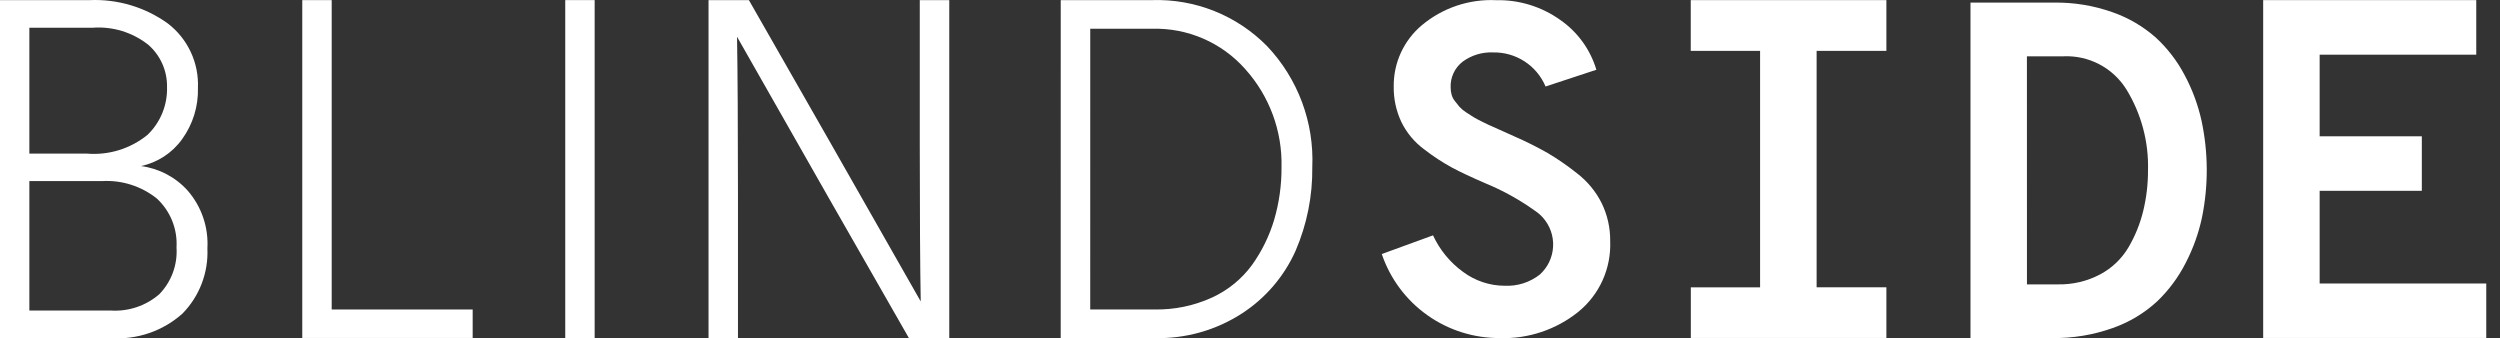 <svg width="133" height="18" viewBox="0 0 133 18" fill="none" xmlns="http://www.w3.org/2000/svg">
<rect x="0" y="0" width="133" height="18" fill="#333333" stroke="none"/>
<path d="M1.562 16.521H5.906C6.84 16.578 7.76 16.268 8.469 15.657C8.79 15.329 9.037 14.938 9.196 14.508C9.355 14.078 9.421 13.619 9.391 13.162C9.419 12.678 9.34 12.194 9.159 11.744C8.977 11.294 8.699 10.89 8.343 10.561C7.519 9.902 6.48 9.572 5.427 9.634H1.562V16.521ZM1.562 1.476V8.172H4.618C5.784 8.27 6.943 7.912 7.85 7.172C8.191 6.843 8.459 6.447 8.638 6.008C8.816 5.569 8.901 5.098 8.886 4.625C8.893 4.201 8.807 3.781 8.635 3.393C8.463 3.006 8.209 2.661 7.889 2.382C7.049 1.719 5.99 1.395 4.923 1.475L1.562 1.476ZM0 0.007H4.747C6.24 -0.062 7.712 0.375 8.926 1.247C9.449 1.647 9.868 2.168 10.148 2.765C10.427 3.361 10.558 4.017 10.53 4.675C10.557 5.655 10.26 6.616 9.684 7.41C9.159 8.14 8.38 8.648 7.5 8.835C8.459 8.96 9.341 9.424 9.987 10.143C10.722 10.991 11.098 12.093 11.034 13.214C11.063 13.852 10.96 14.489 10.732 15.085C10.505 15.682 10.156 16.225 9.709 16.681C9.194 17.141 8.593 17.494 7.94 17.718C7.287 17.943 6.596 18.035 5.907 17.988H0V0.007Z" fill="white"/>
<path d="M16.081 0.006V17.98H25.146V16.465H17.646V0.006H16.081Z" fill="white"/>
<path d="M31.635 0.005H30.071V17.985H31.635V0.005Z" fill="white"/>
<path d="M37.694 17.98V0.006H39.841L44.184 7.607L48.983 16.037C48.949 14.187 48.932 11.386 48.932 7.633V0.006H50.501V17.98H48.351L44.033 10.431L39.21 1.955C39.243 3.875 39.259 6.684 39.26 10.384V17.98H37.694Z" fill="white"/>
<path d="M58 16.464H61.409C62.471 16.485 63.524 16.267 64.49 15.825C65.334 15.437 66.064 14.84 66.612 14.09C67.133 13.361 67.53 12.55 67.786 11.692C68.052 10.782 68.184 9.838 68.177 8.891C68.223 6.97 67.532 5.104 66.246 3.676C65.627 2.976 64.862 2.422 64.004 2.051C63.147 1.68 62.218 1.502 61.284 1.53H58.001L58 16.464ZM56.431 0.006H61.279C62.416 -0.032 63.549 0.166 64.605 0.589C65.662 1.011 66.618 1.649 67.415 2.461C68.225 3.318 68.855 4.328 69.267 5.433C69.679 6.537 69.865 7.713 69.814 8.891C69.833 10.416 69.532 11.929 68.93 13.331C68.324 14.693 67.338 15.851 66.088 16.665C64.697 17.57 63.064 18.031 61.405 17.986H56.429L56.431 0.006Z" fill="white"/>
<path d="M79.798 17.984C78.413 17.994 77.06 17.568 75.931 16.765C74.802 15.963 73.955 14.825 73.51 13.514L76.237 12.52C76.596 13.297 77.148 13.968 77.841 14.469C78.479 14.943 79.253 15.2 80.048 15.202C80.723 15.235 81.388 15.023 81.919 14.606C82.343 14.223 82.597 13.687 82.625 13.117C82.654 12.547 82.455 11.989 82.073 11.566C81.952 11.433 81.816 11.316 81.667 11.217C80.837 10.622 79.939 10.126 78.994 9.739C78.27 9.425 77.69 9.152 77.252 8.919C76.735 8.636 76.24 8.313 75.774 7.951C75.254 7.57 74.834 7.067 74.551 6.487C74.274 5.897 74.136 5.252 74.146 4.601C74.139 3.98 74.269 3.364 74.529 2.8C74.789 2.236 75.171 1.736 75.648 1.337C76.752 0.416 78.162 -0.058 79.599 0.01C80.814 -0.016 82.004 0.35 82.995 1.053C83.923 1.693 84.604 2.631 84.927 3.711L82.224 4.602C81.993 4.053 81.602 3.587 81.102 3.263C80.602 2.94 80.017 2.775 79.422 2.789C78.842 2.765 78.272 2.941 77.806 3.286C77.6 3.447 77.435 3.655 77.325 3.893C77.215 4.13 77.163 4.39 77.174 4.652C77.174 4.781 77.191 4.91 77.225 5.035C77.26 5.162 77.32 5.28 77.403 5.382C77.487 5.49 77.567 5.589 77.643 5.681C77.748 5.795 77.868 5.895 77.999 5.978C78.159 6.086 78.294 6.173 78.404 6.238C78.513 6.303 78.677 6.39 78.897 6.499C79.116 6.608 79.284 6.685 79.402 6.734C79.52 6.783 79.714 6.87 79.983 6.995C80.252 7.121 80.447 7.206 80.564 7.256C81.168 7.519 81.758 7.813 82.331 8.138C82.877 8.462 83.4 8.823 83.896 9.219C84.448 9.642 84.897 10.185 85.209 10.808C85.515 11.435 85.67 12.125 85.662 12.822C85.692 13.541 85.553 14.256 85.258 14.912C84.962 15.567 84.517 16.144 83.958 16.597C82.782 17.538 81.31 18.031 79.805 17.987" fill="white"/>
<path d="M89.948 0.006V2.706H93.637V15.287H89.952V17.98H100.356V15.284H96.644V2.706H100.356V0.006H89.948Z" fill="white"/>
<path d="M107.834 15.129H109.475C110.262 15.146 111.04 14.962 111.735 14.594C112.358 14.261 112.878 13.763 113.237 13.155C113.592 12.551 113.855 11.898 114.021 11.217C114.191 10.512 114.276 9.789 114.274 9.063C114.316 7.555 113.922 6.067 113.138 4.778C112.785 4.205 112.285 3.736 111.689 3.423C111.093 3.109 110.424 2.962 109.751 2.996H107.832L107.834 15.129ZM104.83 17.986V0.138H109.273C110.33 0.123 111.382 0.296 112.379 0.648C113.23 0.944 114.015 1.403 114.69 2C115.313 2.574 115.832 3.251 116.225 4.001C116.634 4.764 116.935 5.58 117.122 6.425C117.483 8.117 117.492 9.866 117.147 11.562C116.97 12.399 116.681 13.209 116.288 13.968C115.9 14.738 115.383 15.437 114.76 16.033C114.078 16.662 113.275 17.144 112.399 17.45C111.362 17.82 110.267 18.001 109.166 17.985L104.83 17.986Z" fill="white"/>
<path d="M120.401 0.006V17.98H132.269V15.082H123.405V10.151H128.841V7.251H123.405V2.909H131.737V0.006H120.401Z" fill="white"/>
</svg>
